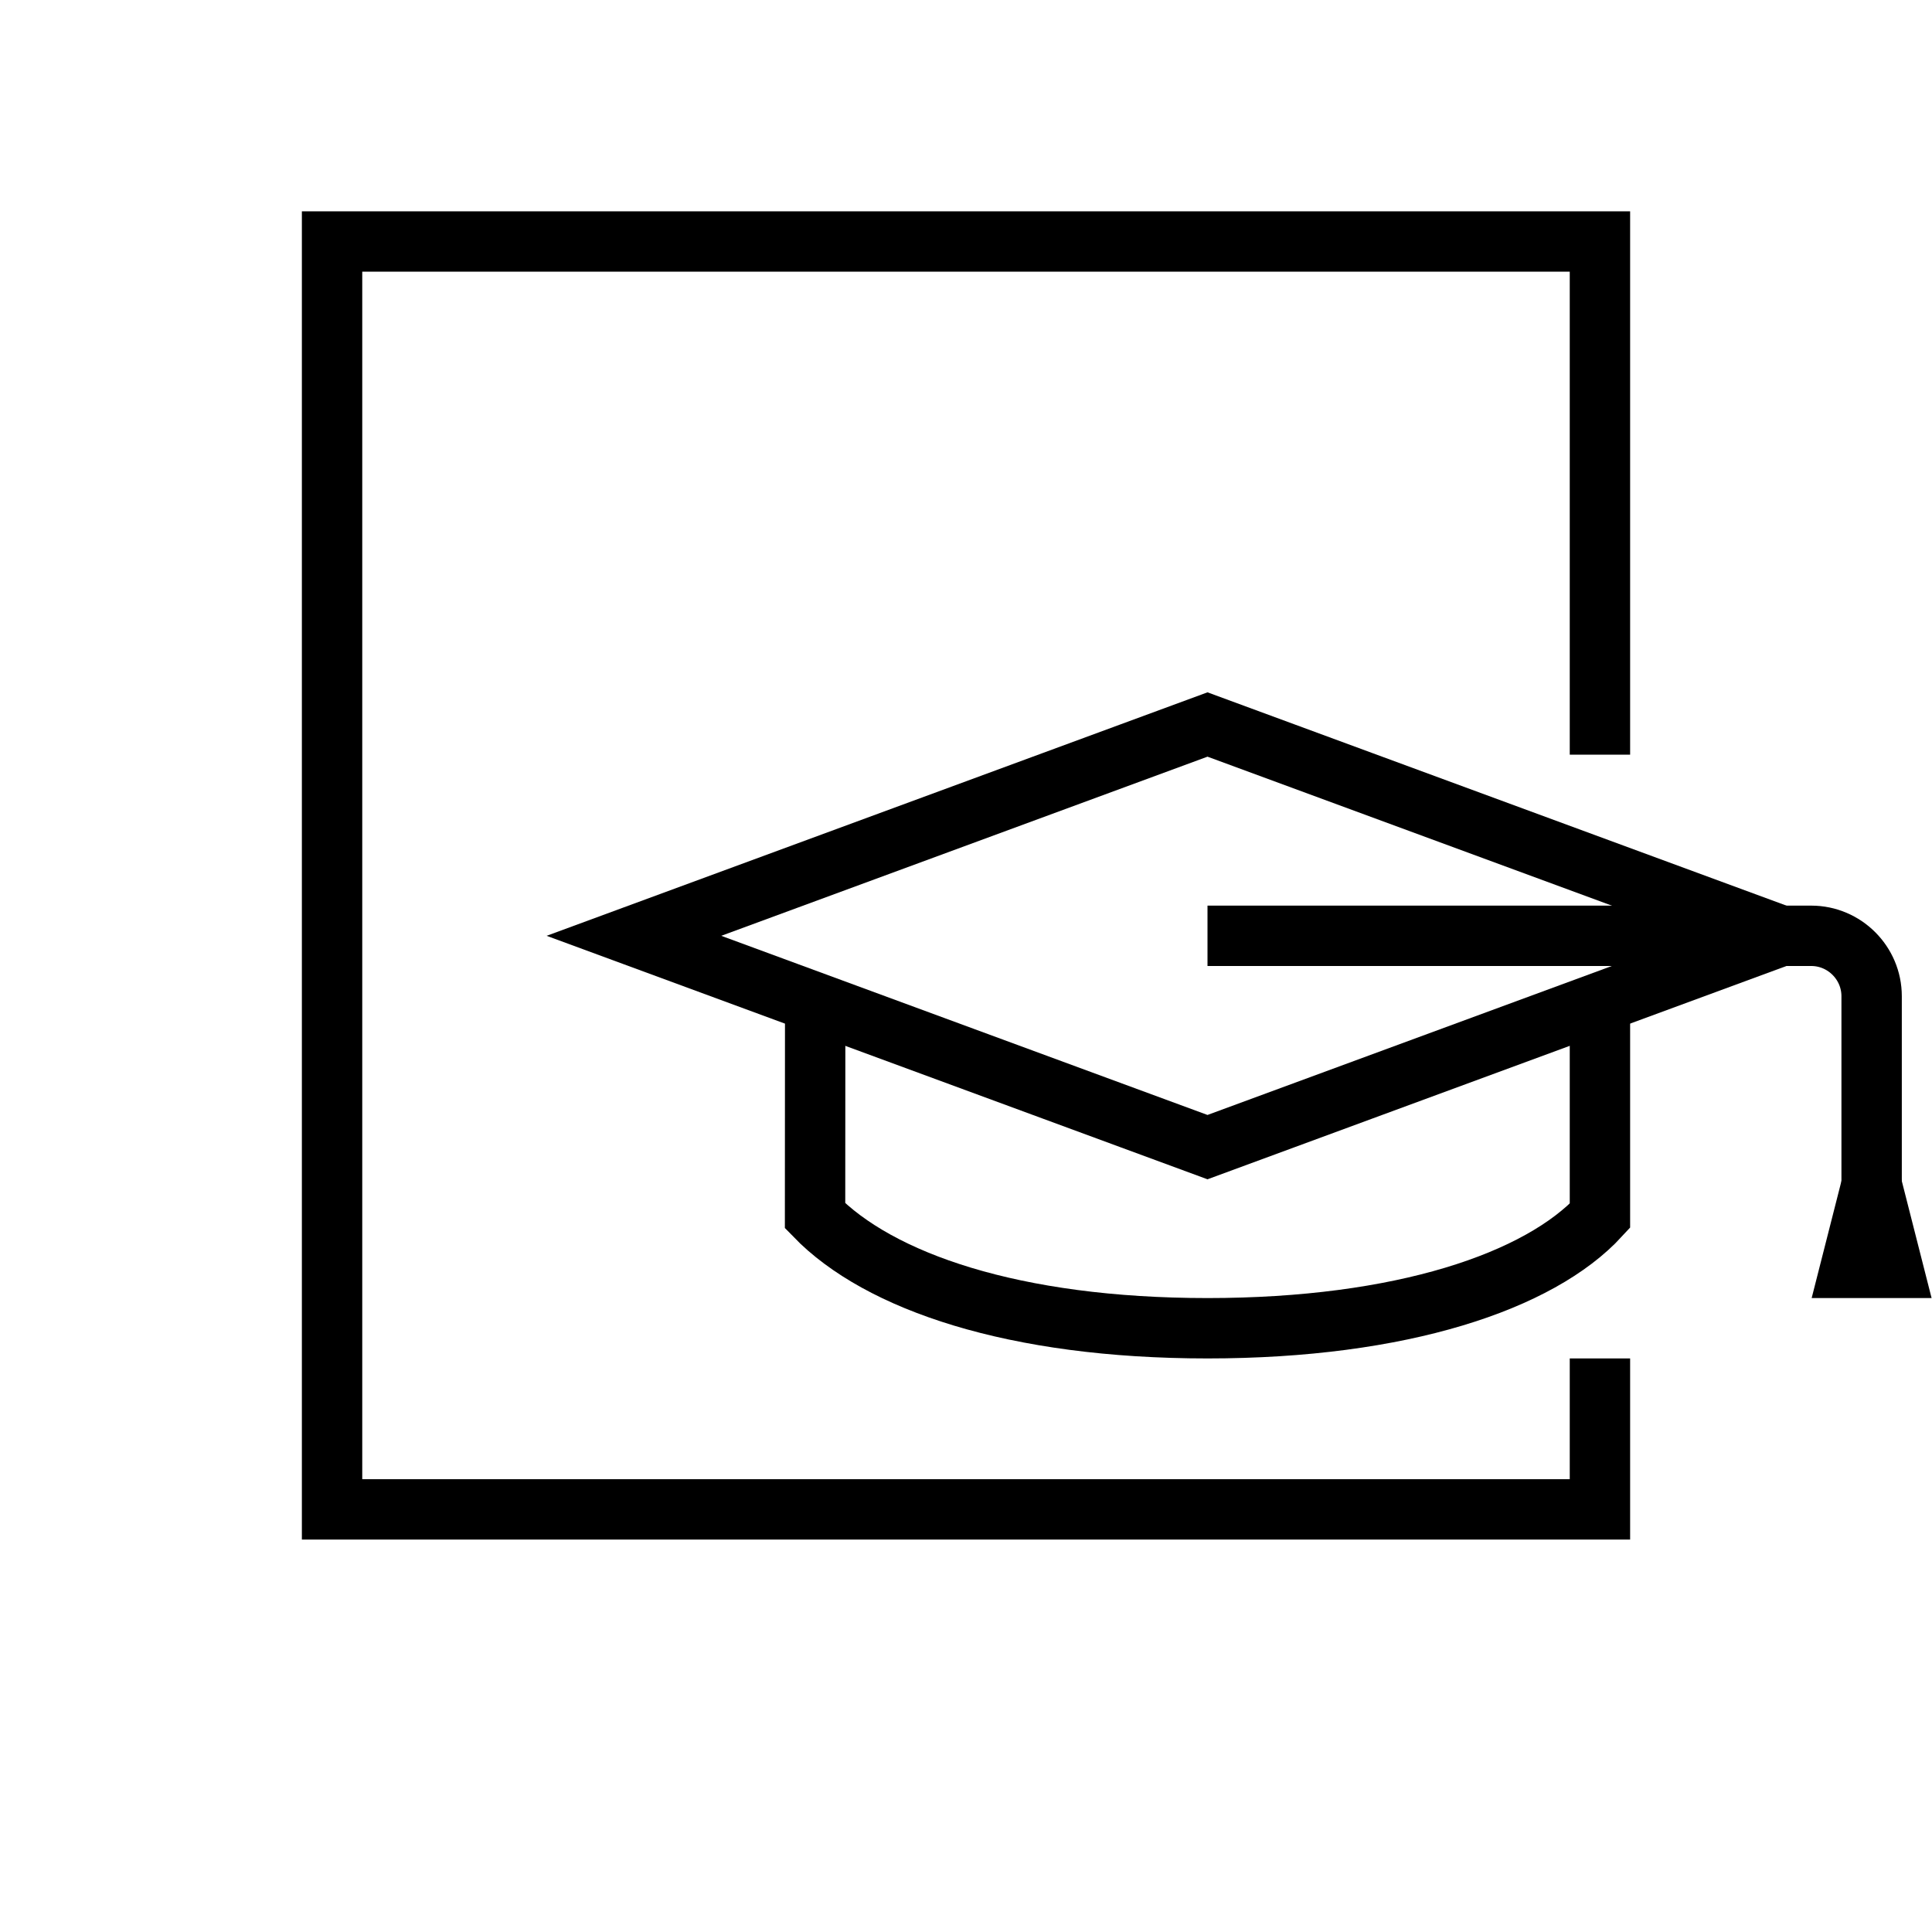 <svg xmlns="http://www.w3.org/2000/svg" viewBox="0 0 64 64"><path fill="none" stroke="#000" stroke-width="2" stroke-miterlimit="10" d="M40 24l19 7-19 7-19-7z"/><path fill="none" stroke="#000" stroke-width="2" stroke-miterlimit="10" d="M27.004 33L27 40.274C29.11 42.451 33.583 44 40.001 44 46.417 44 51 42.451 53 40.275V33"/><path fill="none" stroke="#000" stroke-width="2" stroke-miterlimit="10" d="M40 31h20c1.1 0 2 .9 2 2v9"/><path fill="none" stroke="#000" stroke-width="2" stroke-miterlimit="10" d="M53 45v5H11V8h42v17M62 39.25L61.3 42h1.4z"/></svg>